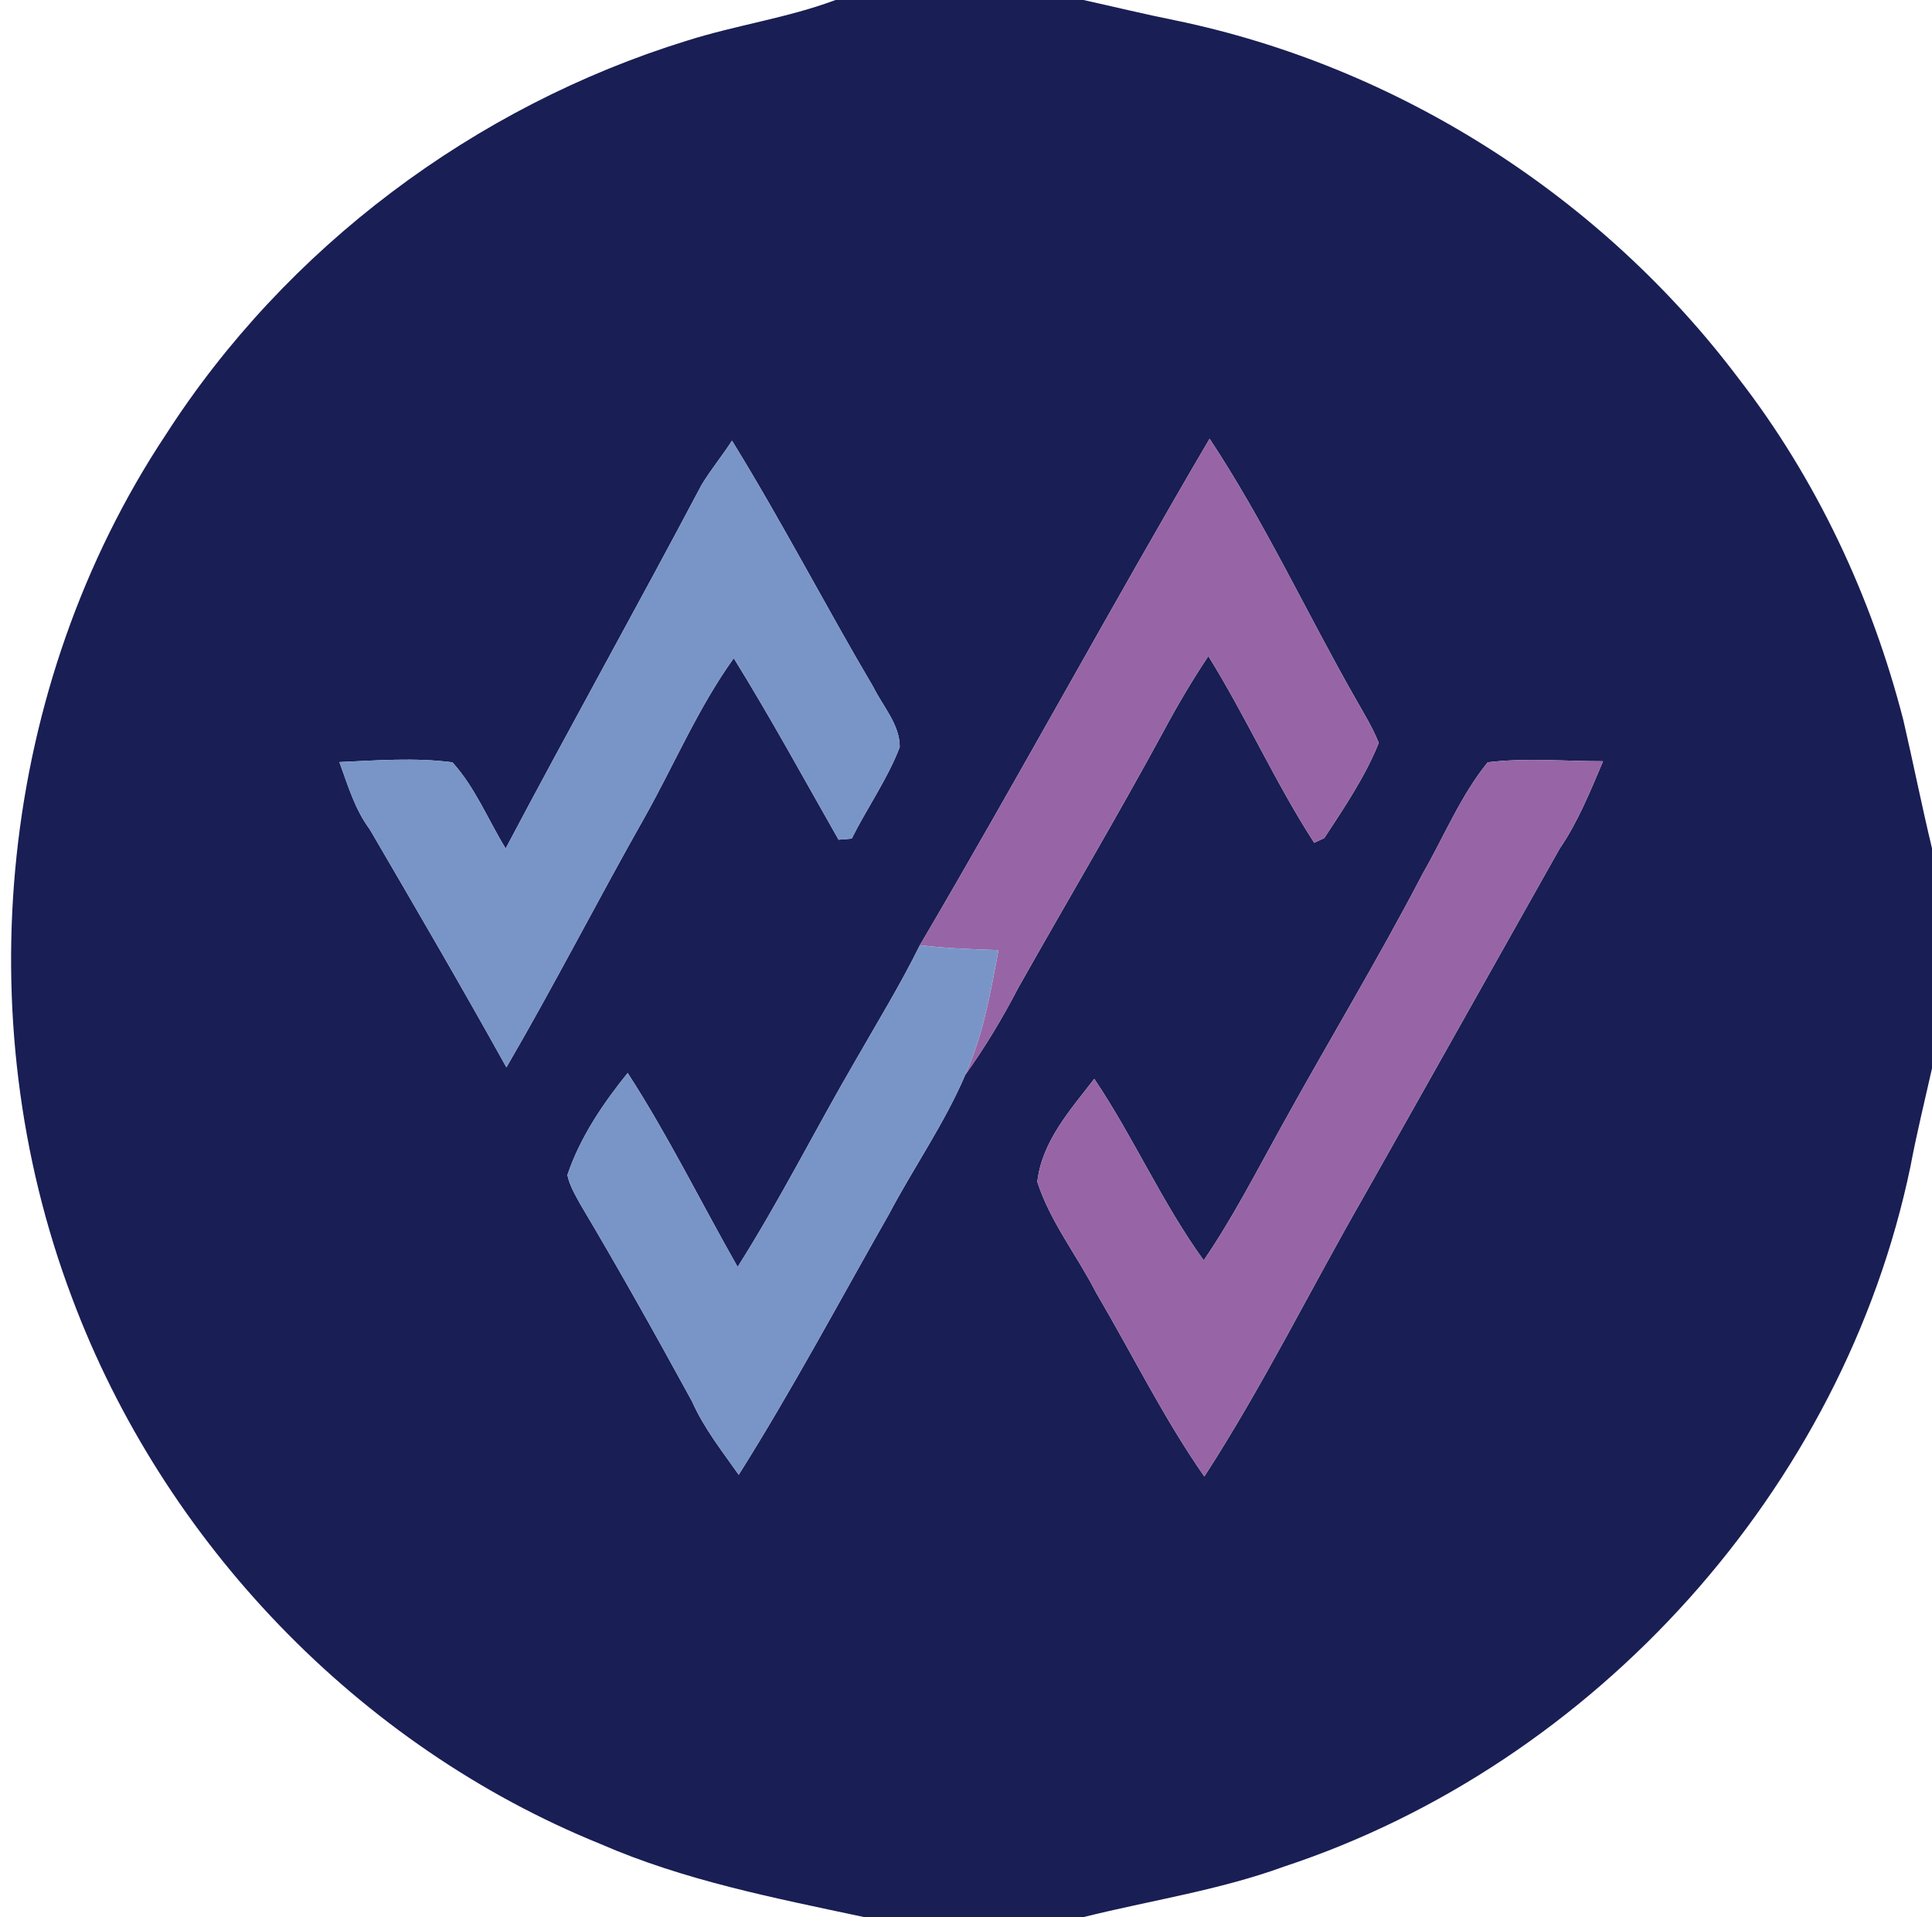 <?xml version="1.0" encoding="UTF-8" ?>
<!DOCTYPE svg PUBLIC "-//W3C//DTD SVG 1.1//EN" "http://www.w3.org/Graphics/SVG/1.1/DTD/svg11.dtd">
<svg width="250pt" height="248pt" viewBox="0 0 250 248" version="1.1" xmlns="http://www.w3.org/2000/svg">
<g id="#191e54ff">
<path fill="#191e54" opacity="1.00" d=" M 108.12 0.00 L 140.20 0.00 C 144.17 0.88 148.12 1.84 152.11 2.64 C 180.94 8.61 207.28 25.46 224.98 48.97 C 235.07 62.00 242.19 77.22 246.29 93.15 C 247.57 98.67 248.67 104.23 250.00 109.74 L 250.00 138.22 C 249.05 142.45 248.01 146.66 247.21 150.92 C 238.56 192.53 206.47 228.17 166.15 241.48 C 157.76 244.54 148.89 245.85 140.25 248.00 L 111.76 248.00 C 100.23 245.54 88.56 243.29 77.69 238.55 C 46.38 225.86 21.12 199.47 9.31 167.87 C -4.42 131.54 -0.08 88.72 21.43 56.27 C 36.99 32.04 61.41 13.75 88.90 5.26 C 95.24 3.25 101.88 2.33 108.12 0.00 M 156.52 56.76 C 143.78 78.46 131.79 100.59 119.03 122.28 C 116.47 127.47 113.43 132.41 110.56 137.44 C 105.45 146.22 100.89 155.31 95.45 163.90 C 90.70 155.54 86.45 146.89 81.22 138.81 C 78.01 142.79 75.08 147.11 73.42 152.01 C 73.71 153.39 74.45 154.61 75.12 155.84 C 80.11 164.22 84.87 172.74 89.55 181.30 C 91.08 184.75 93.43 187.72 95.59 190.79 C 102.51 179.81 108.61 168.35 115.03 157.08 C 118.23 151.02 122.21 145.36 124.91 139.04 C 127.49 135.45 129.75 131.66 131.79 127.74 C 138.04 116.66 144.53 105.72 150.60 94.53 C 152.37 91.23 154.28 88.00 156.36 84.88 C 161.26 92.75 165.03 101.27 170.06 109.03 C 170.38 108.88 171.03 108.58 171.36 108.42 C 173.94 104.49 176.65 100.48 178.41 96.11 C 177.63 94.16 176.53 92.37 175.50 90.55 C 169.09 79.33 163.66 67.54 156.52 56.76 M 90.79 62.72 C 82.46 78.47 73.76 94.02 65.43 109.77 C 63.15 106.05 61.49 101.87 58.54 98.62 C 53.70 97.99 48.78 98.37 43.92 98.59 C 45.01 101.58 45.91 104.68 47.84 107.28 C 53.81 117.50 59.78 127.73 65.53 138.08 C 71.76 127.39 77.39 116.37 83.49 105.60 C 87.31 98.78 90.37 91.52 94.95 85.15 C 99.71 92.83 104.04 100.78 108.51 108.63 C 108.94 108.59 109.79 108.53 110.21 108.49 C 112.20 104.51 114.82 100.83 116.42 96.67 C 116.47 93.80 114.26 91.40 113.03 88.92 C 106.80 78.36 101.16 67.45 94.72 57.01 C 93.47 58.95 91.99 60.74 90.79 62.72 M 192.51 98.62 C 188.99 102.95 186.87 108.21 184.10 113.02 C 178.31 124.14 171.81 134.86 165.76 145.84 C 162.54 151.64 159.51 157.57 155.76 163.05 C 150.38 155.63 146.71 147.17 141.60 139.57 C 138.52 143.57 134.81 147.67 134.23 152.90 C 135.90 158.08 139.38 162.42 141.84 167.24 C 146.51 175.17 150.57 183.46 155.84 191.01 C 163.44 179.28 169.63 166.70 176.59 154.59 C 185.02 139.68 193.39 124.73 201.80 109.82 C 204.20 106.30 205.78 102.37 207.43 98.48 C 202.47 98.49 197.46 98.01 192.51 98.62 Z" />
</g>
<g id="#9765a5ff">
<path fill="#9765a5" opacity="1.00" d=" M 156.52 56.76 C 163.66 67.54 169.09 79.33 175.50 90.55 C 176.53 92.37 177.63 94.16 178.41 96.11 C 176.65 100.48 173.94 104.49 171.36 108.42 C 171.03 108.58 170.38 108.88 170.06 109.03 C 165.03 101.27 161.26 92.75 156.36 84.88 C 154.28 88.00 152.37 91.23 150.60 94.53 C 144.53 105.72 138.04 116.66 131.79 127.74 C 129.75 131.66 127.49 135.45 124.91 139.04 C 127.22 133.93 128.18 128.39 129.20 122.92 C 125.80 122.81 122.41 122.69 119.03 122.28 C 131.79 100.59 143.78 78.46 156.52 56.76 Z" />
<path fill="#9765a5" opacity="1.00" d=" M 192.51 98.62 C 197.46 98.01 202.47 98.49 207.43 98.48 C 205.78 102.37 204.20 106.30 201.80 109.82 C 193.39 124.73 185.02 139.68 176.59 154.59 C 169.63 166.70 163.44 179.28 155.84 191.01 C 150.57 183.46 146.51 175.17 141.84 167.24 C 139.38 162.42 135.90 158.08 134.23 152.90 C 134.81 147.67 138.52 143.57 141.60 139.57 C 146.71 147.17 150.38 155.63 155.76 163.05 C 159.51 157.57 162.54 151.64 165.76 145.84 C 171.81 134.86 178.31 124.14 184.10 113.02 C 186.87 108.21 188.99 102.95 192.51 98.62 Z" />
</g>
<g id="#7995c8ff">
<path fill="#7995c8" opacity="1.00" d=" M 90.79 62.72 C 91.99 60.74 93.47 58.95 94.72 57.01 C 101.16 67.45 106.80 78.36 113.03 88.92 C 114.26 91.40 116.47 93.80 116.42 96.67 C 114.82 100.83 112.20 104.51 110.21 108.49 C 109.79 108.53 108.94 108.59 108.51 108.63 C 104.04 100.78 99.71 92.83 94.95 85.15 C 90.37 91.52 87.31 98.78 83.49 105.60 C 77.39 116.37 71.76 127.39 65.53 138.08 C 59.78 127.73 53.81 117.50 47.84 107.28 C 45.91 104.68 45.01 101.58 43.92 98.59 C 48.78 98.37 53.70 97.99 58.54 98.62 C 61.49 101.87 63.15 106.05 65.43 109.77 C 73.76 94.02 82.46 78.47 90.79 62.72 Z" />
<path fill="#7995c8" opacity="1.00" d=" M 119.03 122.28 C 122.41 122.69 125.80 122.81 129.20 122.92 C 128.18 128.39 127.22 133.93 124.91 139.04 C 122.21 145.36 118.23 151.02 115.03 157.08 C 108.61 168.35 102.51 179.81 95.59 190.79 C 93.43 187.72 91.08 184.75 89.55 181.30 C 84.87 172.74 80.11 164.22 75.12 155.84 C 74.45 154.61 73.71 153.39 73.42 152.01 C 75.08 147.11 78.01 142.79 81.22 138.81 C 86.45 146.89 90.70 155.54 95.45 163.90 C 100.89 155.31 105.45 146.22 110.56 137.44 C 113.43 132.41 116.47 127.47 119.03 122.28 Z" />
</g>
</svg>
